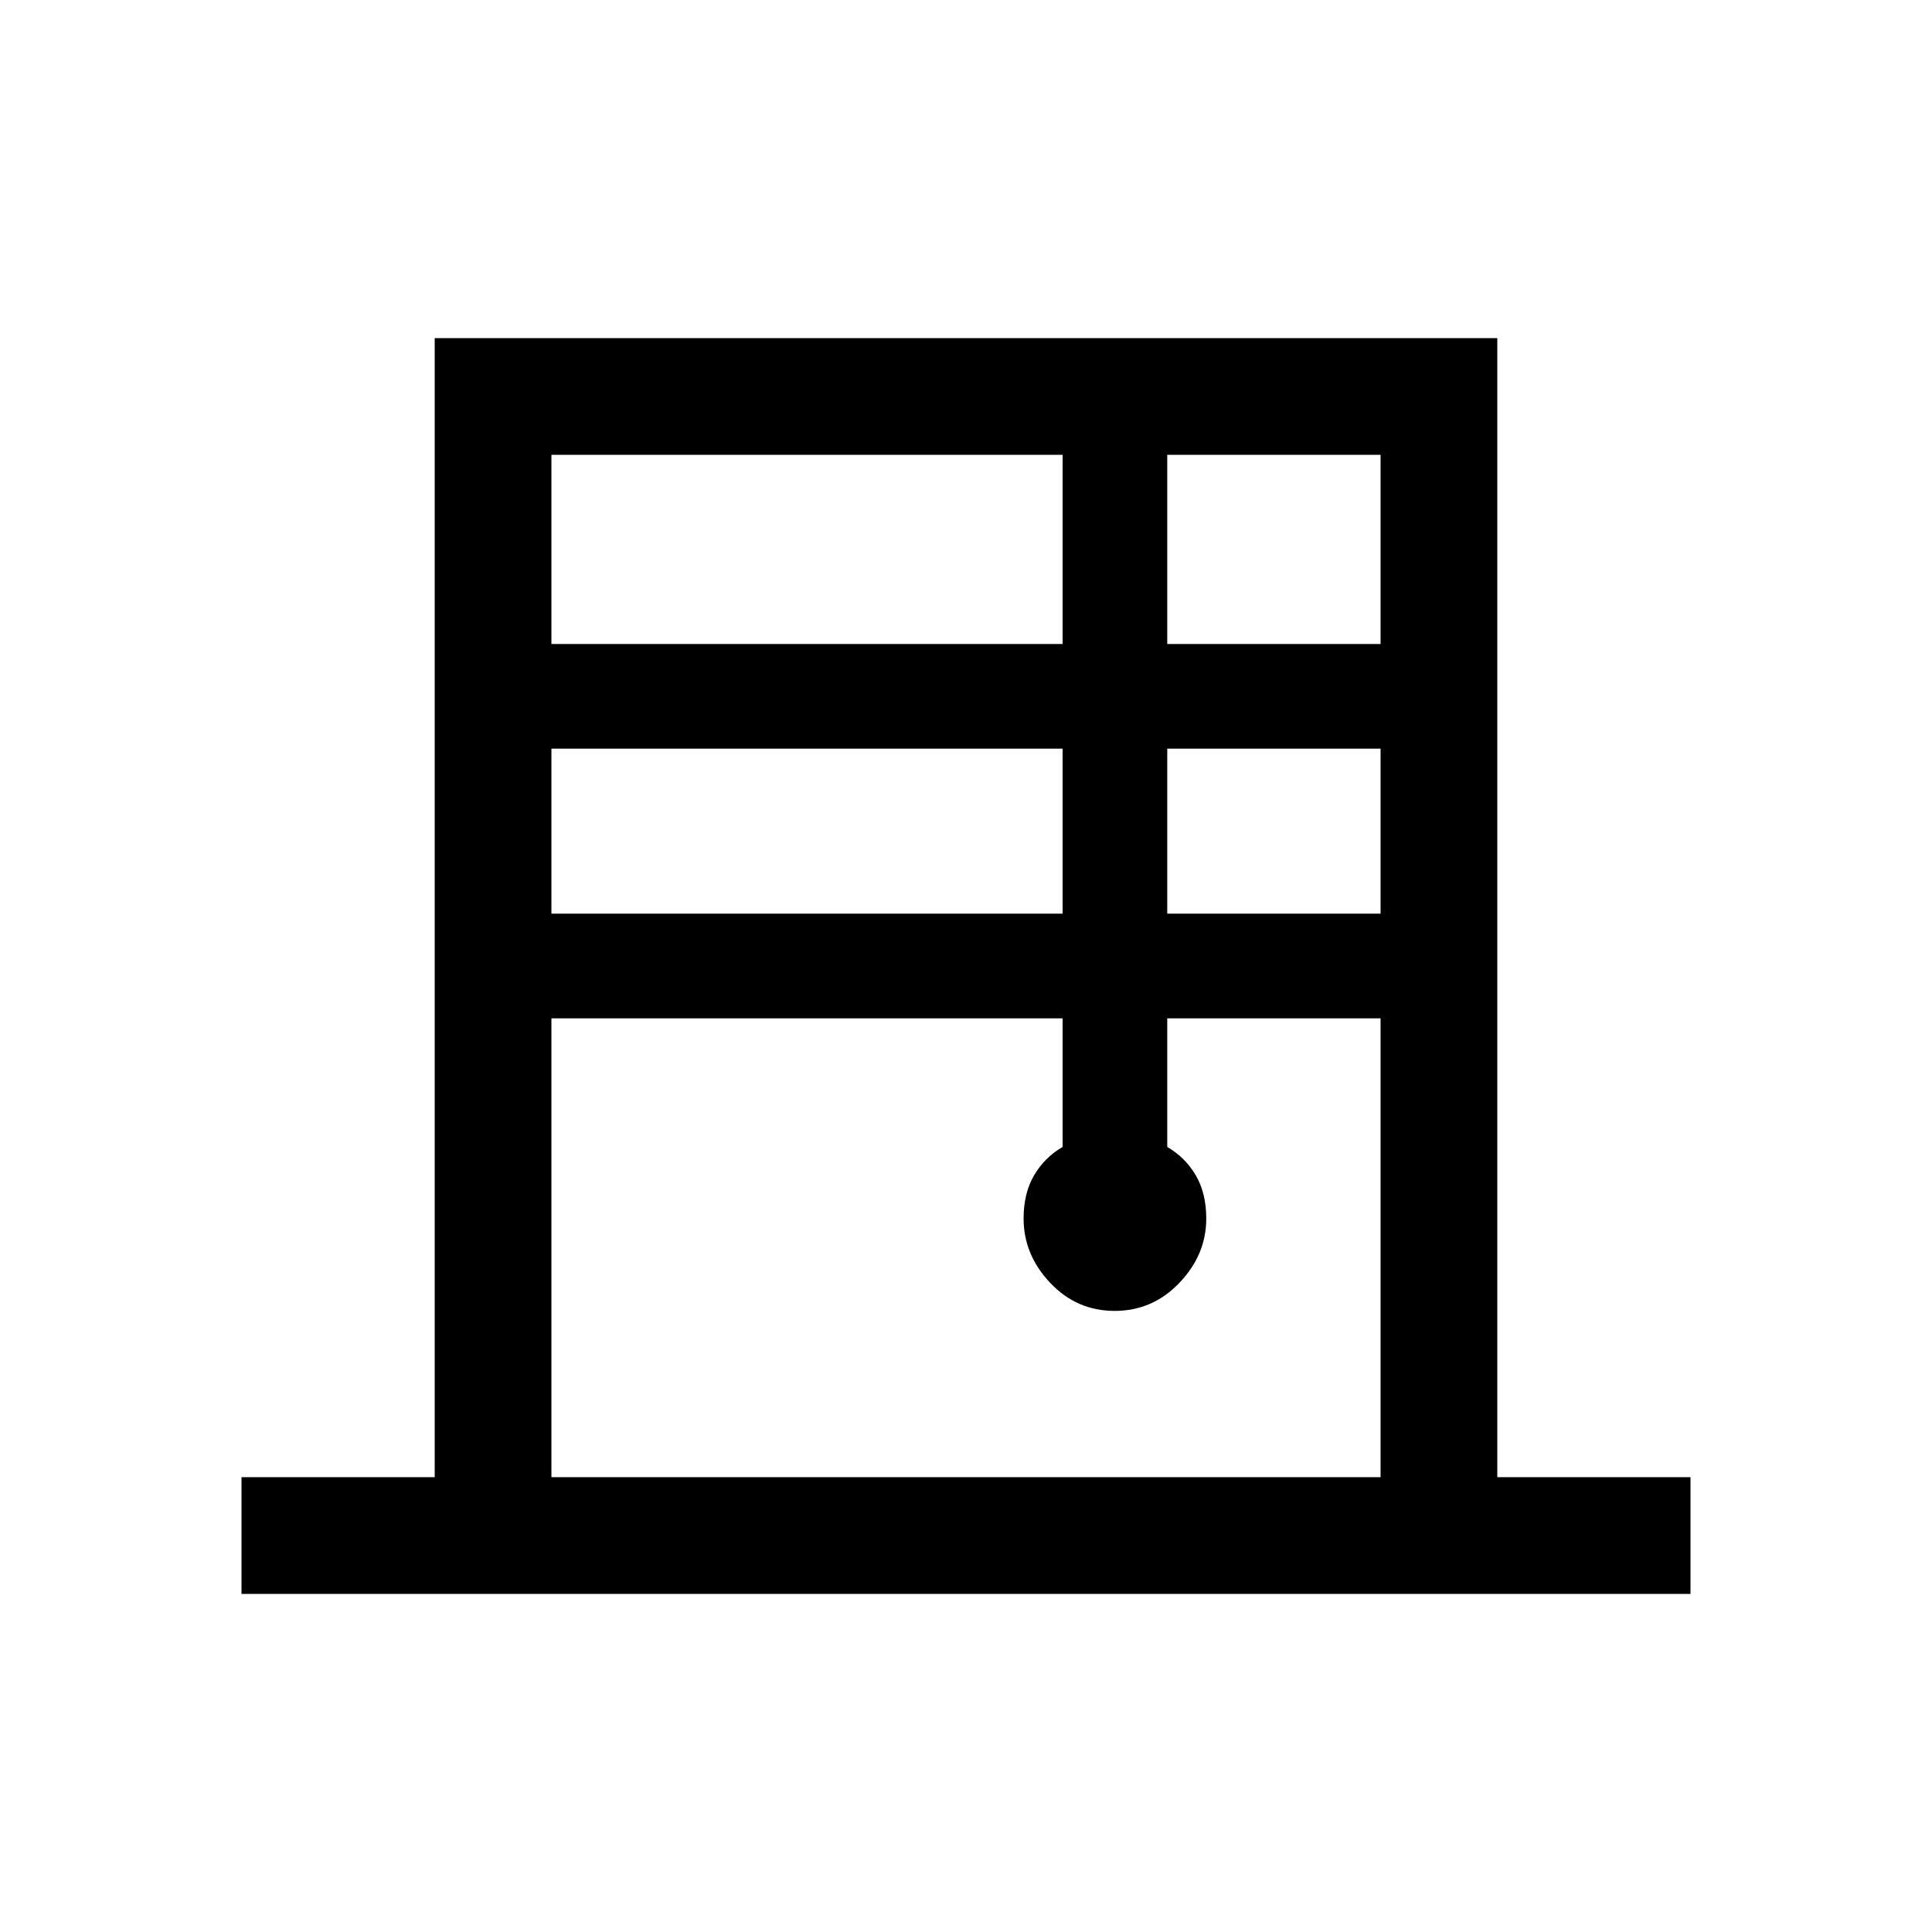 <svg xmlns="http://www.w3.org/2000/svg" height="20" viewBox="0 -960 960 960" width="20"><path d="M120-168v-58h96v-566h528v566h96v58H120Zm154-472h254v-94H274v94Zm0 134h254v-82H274v82Zm0 280h412v-228H580v63.92q8.89 5.16 14.14 14.04 5.24 8.89 5.24 21.54 0 17.96-13.33 31.92t-32.19 13.96q-18.86 0-32.05-13.96-13.19-13.96-13.19-31.92 0-12.65 5.24-21.54 5.25-8.88 14.14-14.04V-454H274v228Zm306-414h106v-94H580v94Zm0 134h106v-82H580v82Z"/></svg>